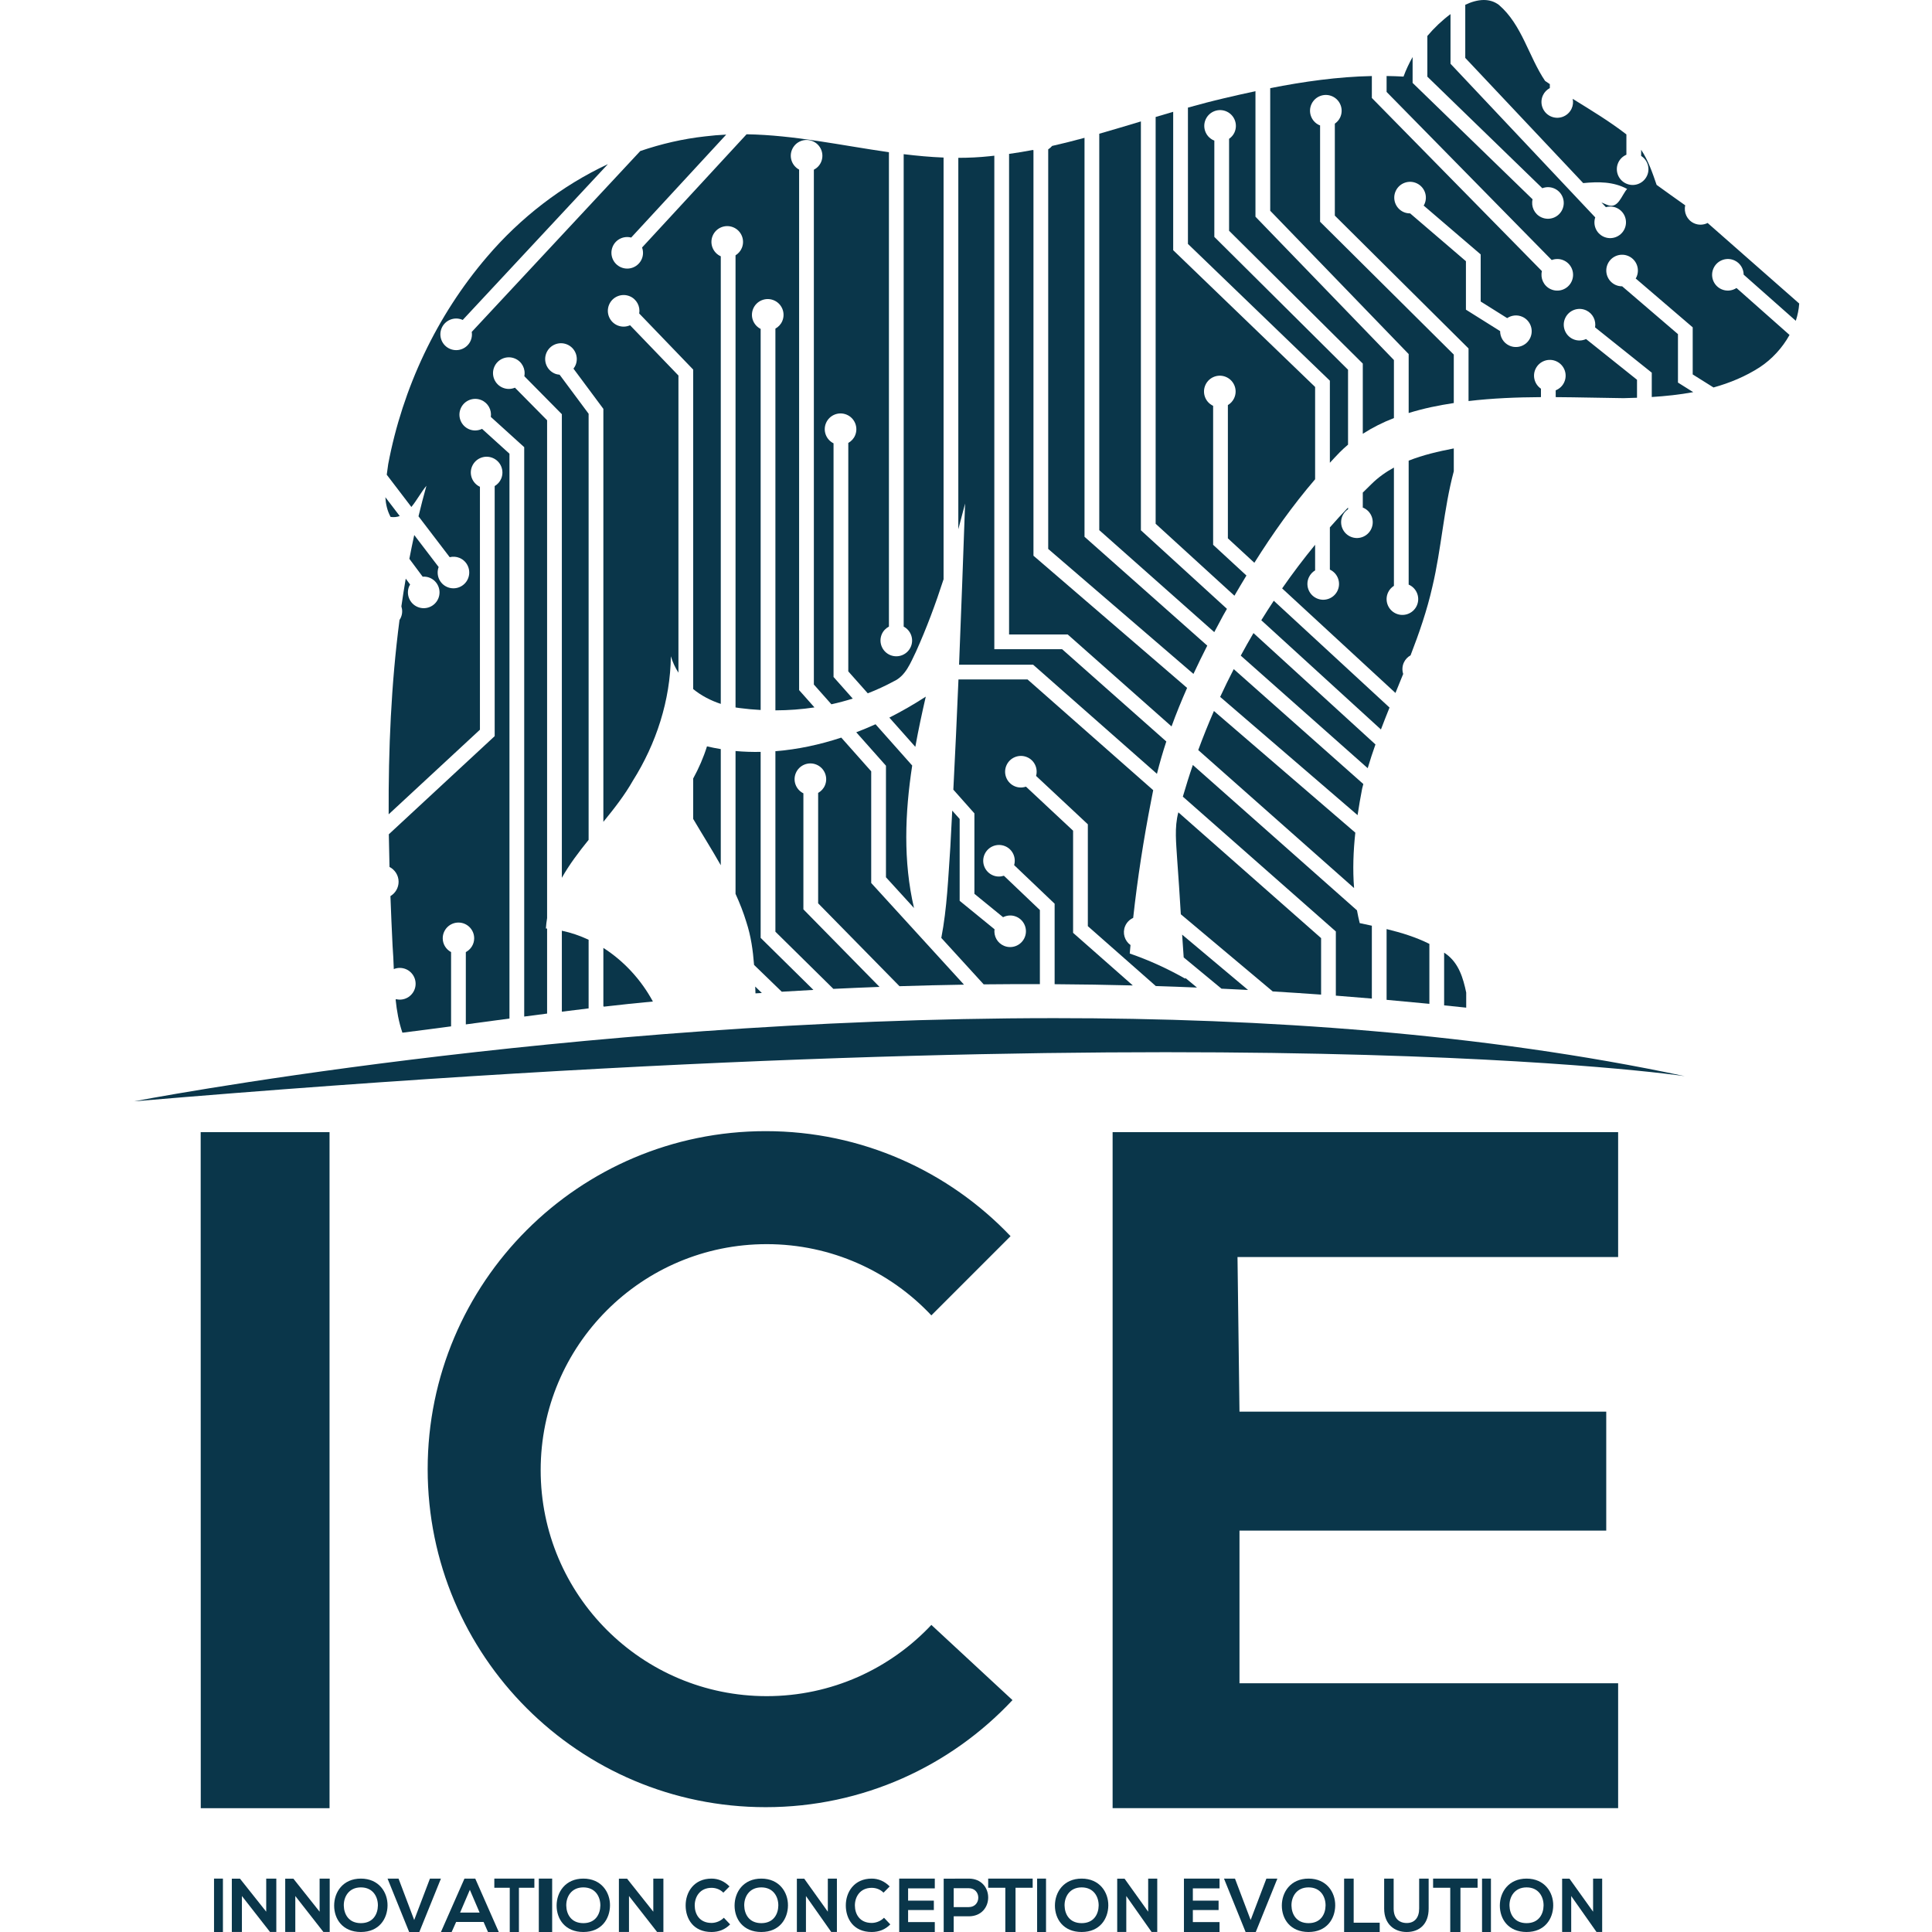 <svg width="1080" height="1080" viewBox="0 0 1080 1080" fill="none" xmlns="http://www.w3.org/2000/svg">
<path d="M119.642 1080H124.616V1050.15H119.642V1080Z" fill="#0A364A"/>
<path d="M148.818 1050.15V1068.65L134.163 1050.2H129.59V1079.96H135.229V1059.89L150.955 1080V1079.96H154.461V1050.15H148.818Z" fill="#0A364A"/>
<path d="M178.665 1050.15V1068.65L164.009 1050.2H159.436V1079.96H165.076V1059.89L180.801 1080V1079.96H184.307V1050.15H178.665Z" fill="#0A364A"/>
<path d="M186.794 1065.24C186.794 1072.76 191.525 1080 201.738 1080C211.949 1080 216.559 1072.6 216.638 1065.2C216.722 1057.72 211.744 1050.15 201.738 1050.15C191.692 1050.15 186.794 1057.72 186.794 1065.24V1065.24ZM192.188 1065.32C192.065 1060.5 194.888 1055.06 201.738 1055.06C208.586 1055.06 211.328 1060.46 211.244 1065.28C211.161 1069.98 208.586 1075.05 201.738 1075.05C194.888 1075.05 192.315 1070.02 192.188 1065.32Z" fill="#0A364A"/>
<path d="M240.341 1050.15L231.541 1073.29L222.783 1050.15H216.64L228.718 1080H234.406L246.485 1050.15H240.341Z" fill="#0A364A"/>
<path d="M259.638 1050.15L246.485 1080H252.474L254.989 1074.37H270.317L272.788 1080H278.817L265.668 1050.15H259.638ZM262.651 1056.42L268.097 1069.13H257.207L262.651 1056.42Z" fill="#0A364A"/>
<path d="M276.33 1050.15V1055.27H284.956V1080H290.085V1055.27H298.714V1050.15H276.33Z" fill="#0A364A"/>
<path d="M301.201 1080H308.663V1050.15H301.201V1080Z" fill="#0A364A"/>
<path d="M311.15 1065.24C311.15 1072.76 315.881 1080 326.094 1080C336.305 1080 340.911 1072.6 340.994 1065.2C341.078 1057.72 336.096 1050.15 326.094 1050.15C316.048 1050.15 311.15 1057.72 311.15 1065.24V1065.24ZM316.547 1065.32C316.424 1060.5 319.245 1055.06 326.094 1055.06C332.941 1055.06 335.681 1060.46 335.597 1065.28C335.514 1069.98 332.941 1075.05 326.094 1075.05C319.245 1075.05 316.672 1070.02 316.547 1065.32Z" fill="#0A364A"/>
<path d="M365.198 1050.15V1068.65L350.541 1050.2H345.97V1079.96H351.61V1059.89L367.336 1080V1079.96H370.841V1050.15H365.198Z" fill="#0A364A"/>
<path d="M383.277 1065.24C383.314 1072.68 387.609 1080 397.762 1080C401.706 1080 405.336 1078.65 408.148 1075.75L404.635 1072.03C402.838 1073.91 400.145 1074.93 397.762 1074.93C391.006 1074.93 388.39 1069.98 388.352 1065.24C388.313 1060.46 391.163 1055.31 397.762 1055.31C400.145 1055.31 402.565 1056.16 404.36 1058.01L407.798 1054.53C404.986 1051.63 401.474 1050.15 397.762 1050.15C387.883 1050.15 383.236 1057.76 383.277 1065.24" fill="#0A364A"/>
<path d="M410.635 1065.24C410.635 1072.76 415.366 1080 425.579 1080C435.79 1080 440.399 1072.6 440.479 1065.2C440.563 1057.72 435.583 1050.15 425.579 1050.15C415.533 1050.15 410.635 1057.72 410.635 1065.24V1065.24ZM416.031 1065.32C415.905 1060.5 418.729 1055.06 425.579 1055.06C432.429 1055.06 435.167 1060.46 435.085 1065.28C435.002 1069.98 432.429 1075.05 425.579 1075.05C418.729 1075.05 416.154 1070.02 416.031 1065.32Z" fill="#0A364A"/>
<path d="M462.76 1050.15V1068.65L449.57 1050.2H445.454V1079.96H450.532V1059.89L464.683 1080V1079.96H467.838V1050.15H462.76Z" fill="#0A364A"/>
<path d="M472.813 1065.24C472.853 1072.68 477.147 1080 487.3 1080C491.243 1080 494.873 1078.65 497.684 1075.75L494.17 1072.03C492.373 1073.91 489.682 1074.93 487.3 1074.93C480.544 1074.93 477.928 1069.98 477.888 1065.24C477.851 1060.46 480.699 1055.31 487.3 1055.31C489.682 1055.31 492.102 1056.16 493.896 1058.01L497.334 1054.53C494.523 1051.63 491.009 1050.15 487.3 1050.15C477.421 1050.15 472.774 1057.76 472.813 1065.24" fill="#0A364A"/>
<path d="M502.658 1050.15V1080H522.555V1074.46H507.634V1067.72H522.025V1062.47H507.634V1055.61H522.555V1050.15H502.658Z" fill="#0A364A"/>
<path d="M527.529 1050.2V1080H533.125V1071.23H541.516C556.049 1071.23 556.008 1050.15 541.516 1050.15C536.856 1050.15 532.193 1050.2 527.529 1050.2V1050.2ZM533.125 1055.52H541.516C548.633 1055.52 548.678 1066.08 541.516 1066.08H533.125V1055.52Z" fill="#0A364A"/>
<path d="M552.4 1050.15V1055.27H561.985V1080H567.687V1055.27H577.272V1050.15H552.4Z" fill="#0A364A"/>
<path d="M579.759 1080H584.733V1050.15H579.759V1080Z" fill="#0A364A"/>
<path d="M589.707 1065.24C589.707 1072.76 594.44 1080 604.65 1080C614.86 1080 619.468 1072.6 619.551 1065.2C619.635 1057.72 614.653 1050.15 604.65 1050.15C594.605 1050.15 589.707 1057.72 589.707 1065.24V1065.24ZM595.103 1065.32C594.979 1060.5 597.8 1055.06 604.65 1055.06C611.5 1055.06 614.238 1060.46 614.158 1065.28C614.072 1069.98 611.5 1075.05 604.65 1075.05C597.8 1075.05 595.226 1070.02 595.103 1065.32Z" fill="#0A364A"/>
<path d="M641.834 1050.15V1068.65L628.642 1050.2H624.527V1079.96H629.602V1059.89L643.757 1080V1079.96H646.911V1050.15H641.834Z" fill="#0A364A"/>
<path d="M661.833 1050.15V1080H681.73V1074.46H666.807V1067.72H681.197V1062.47H666.807V1055.61H681.73V1050.15H661.833Z" fill="#0A364A"/>
<path d="M707.92 1050.15L699.12 1073.29L690.36 1050.15H684.218L696.299 1080H701.983L714.064 1050.15H707.92Z" fill="#0A364A"/>
<path d="M716.551 1065.24C716.551 1072.76 721.282 1080 731.492 1080C741.704 1080 746.312 1072.6 746.395 1065.2C746.477 1057.72 741.497 1050.15 731.492 1050.15C721.449 1050.15 716.551 1057.72 716.551 1065.24V1065.24ZM721.946 1065.32C721.823 1060.5 724.644 1055.06 731.492 1055.06C738.342 1055.06 741.081 1060.46 741 1065.28C740.916 1069.98 738.342 1075.05 731.492 1075.05C724.644 1075.05 722.07 1070.02 721.946 1065.32Z" fill="#0A364A"/>
<path d="M751.37 1050.15V1080H771.267V1074.8H756.71V1050.15H751.37Z" fill="#0A364A"/>
<path d="M793.319 1050.15V1066.92C793.319 1071.93 790.808 1074.98 786.393 1074.98C781.978 1074.98 779.06 1072.19 779.06 1066.92V1050.15H773.754V1066.92C773.754 1075.74 779.547 1080 786.351 1080C793.484 1080 798.625 1075.57 798.625 1066.92V1050.15H793.319Z" fill="#0A364A"/>
<path d="M801.112 1050.15V1055.27H810.697V1080H816.397V1055.27H825.983V1050.15H801.112Z" fill="#0A364A"/>
<path d="M828.471 1080H833.445V1050.15H828.471V1080Z" fill="#0A364A"/>
<path d="M838.419 1065.24C838.419 1072.76 843.15 1080 853.362 1080C863.574 1080 868.182 1072.6 868.263 1065.2C868.347 1057.72 863.365 1050.15 853.362 1050.15C843.319 1050.15 838.419 1057.72 838.419 1065.24V1065.24ZM843.816 1065.32C843.691 1060.5 846.514 1055.06 853.362 1055.06C860.212 1055.06 862.951 1060.46 862.868 1065.28C862.784 1069.98 860.212 1075.05 853.362 1075.05C846.514 1075.05 843.94 1070.02 843.816 1065.32Z" fill="#0A364A"/>
<path d="M890.546 1050.15V1068.65L877.355 1050.2H873.239V1079.96H878.314V1059.89L892.469 1080V1079.96H895.623V1050.15H890.546Z" fill="#0A364A"/>
<path d="M184.214 632.877H112.18L112.227 1010.78H184.214V632.877Z" fill="#0A364A"/>
<path d="M904.547 702.689V632.872H621.955V1010.77H904.547V940.954H692.88V855.622H897.898V789.129H692.88L691.772 702.689H904.547Z" fill="#0A364A"/>
<path d="M565.986 950.369C531.507 987.2 482.451 1010.22 428.019 1010.22C323.665 1010.22 239.07 925.621 239.07 821.268C239.07 716.914 323.665 632.318 428.019 632.318C481.887 632.318 530.49 654.86 564.91 691.026L520.634 735.302C497.59 710.792 464.869 695.486 428.573 695.486C358.8 695.486 302.238 752.049 302.238 821.822C302.238 891.595 358.8 948.157 428.573 948.157C464.871 948.157 497.593 932.85 520.636 908.338L565.986 950.369Z" fill="#0A364A"/>
<path d="M75 615.644C688.382 563.563 941.791 601.582 941.791 601.582C828.843 577.568 706.124 569.148 589.459 569.15C315.397 569.158 75 615.644 75 615.644Z" fill="#0A364A"/>
<path d="M661.693 535.205L682.812 552.673C687.76 552.91 692.71 553.13 697.658 553.394L660.821 522.469C661.094 526.714 661.387 530.96 661.693 535.205" fill="#0A364A"/>
<path d="M553.216 87.325C547.359 87.958 541.528 88.222 535.706 88.231V295.843C537.002 291.062 538.272 286.278 539.496 281.486C538.426 311.519 537.342 341.555 536.123 371.583H577.527L578.697 372.609L646.737 432.568C648.26 426.477 650.014 420.453 651.975 414.496L593.721 362.904H555.834V87.032C554.959 87.125 554.09 87.242 553.216 87.325" fill="#0A364A"/>
<path d="M478.651 409.343L495.258 428.042V490.404L510.931 507.58C504.819 481.354 505.871 454.437 509.925 427.94L489.431 404.867C485.89 406.479 482.285 407.946 478.651 409.343" fill="#0A364A"/>
<path d="M497.155 401.147L511.668 417.49C513.375 408.046 515.38 398.671 517.517 389.425C511.007 393.652 504.193 397.587 497.155 401.147" fill="#0A364A"/>
<path d="M614.494 74.756V296.354L678.782 353.365C680.441 350.207 682.116 347.064 683.816 343.941C684.487 342.737 685.188 341.543 685.867 340.346L637.767 296.43V67.876C630.018 70.211 622.269 72.538 614.494 74.756" fill="#0A364A"/>
<path d="M684.174 54.943C677.432 56.518 670.738 58.291 664.063 60.154V136.353L743.403 212.809V258.696C745.24 256.725 747.039 254.728 748.934 252.811C750.412 251.309 751.975 249.919 753.562 248.569V206.681L678.821 132.431V78.568C678.626 78.495 678.423 78.451 678.233 78.358C673.827 76.257 671.959 70.983 674.059 66.579C676.159 62.174 681.432 60.308 685.837 62.406C690.241 64.506 692.111 69.781 690.009 74.187C689.325 75.62 688.284 76.753 687.063 77.598V129L761.807 203.253V242.495C767.27 238.978 773.114 236.053 779.212 233.699V201.26L701.811 121.146V50.977C695.909 52.23 690.028 53.563 684.174 54.943" fill="#0A364A"/>
<path d="M661.216 445.325L746.744 520.697V556.571C753.455 557.084 760.163 557.641 766.872 558.21V517.478C764.601 516.985 762.337 516.506 760.09 516.025C759.489 513.658 758.998 511.277 758.559 508.891L666.806 427.63C664.791 433.481 662.962 439.394 661.216 445.325Z" fill="#0A364A"/>
<path d="M358.922 138.356C359.632 140.346 359.659 142.586 358.787 144.696C356.917 149.201 351.747 151.338 347.241 149.467C342.733 147.599 340.596 142.429 342.467 137.924C344.174 133.801 348.64 131.701 352.836 132.793L405.957 75.242C402.023 75.432 398.083 75.745 394.137 76.238C381.743 77.613 369.625 80.426 357.92 84.429L263.711 185.533C263.955 187.086 263.816 188.72 263.166 190.28C261.3 194.786 256.13 196.923 251.622 195.052C247.114 193.181 244.975 188.014 246.845 183.508C248.716 179 253.886 176.861 258.394 178.731C258.485 178.768 258.56 178.829 258.651 178.871L339.829 91.75C313.96 103.834 290.772 121.837 272.28 143.536C244.091 176.407 225.04 216.948 217.01 259.443C216.756 261.383 216.463 263.366 216.192 265.368L229.956 283.398C233.074 279.63 235.577 274.809 238.371 271.569C236.781 277.232 235.319 282.92 233.941 288.622L251.385 311.473C253.146 311.041 255.051 311.121 256.858 311.868C261.364 313.742 263.501 318.909 261.632 323.417C259.762 327.925 254.592 330.065 250.086 328.194C245.685 326.367 243.571 321.403 245.209 316.973L231.558 299.086C230.588 303.509 229.689 307.939 228.835 312.379L236.269 322.362C237.59 322.272 238.945 322.443 240.249 322.985C244.757 324.856 246.894 330.023 245.026 334.529C243.155 339.037 237.985 341.176 233.477 339.303C228.972 337.435 226.835 332.265 228.705 327.759C228.854 327.395 229.059 327.073 229.252 326.741L226.808 323.461C225.926 328.614 225.111 333.779 224.371 338.954C224.988 340.878 224.991 343.013 224.153 345.028C223.929 345.575 223.648 346.085 223.33 346.559C218.641 382.495 217.098 418.855 217.266 455.209L268.285 407.912V272.123C264.033 270.128 262.048 265.146 263.862 260.767C265.733 256.259 270.903 254.12 275.408 255.99C279.917 257.861 282.056 263.031 280.183 267.537C279.426 269.366 278.109 270.78 276.529 271.718V411.509L217.354 466.369C217.437 472.455 217.569 478.536 217.733 484.619C220.742 486.182 222.817 489.293 222.817 492.917C222.817 496.334 220.976 499.291 218.253 500.935C218.595 510.205 218.991 519.468 219.45 528.704C219.794 533.019 219.967 537.369 220.136 541.726C221.164 541.308 222.285 541.066 223.465 541.066C228.361 541.066 232.332 545.037 232.332 549.936C232.332 554.83 228.361 558.803 223.465 558.803C222.764 558.803 222.09 558.701 221.433 558.547L221.162 558.803C221.804 565.06 222.888 571.248 224.944 577.278C234.019 576.147 243.087 574.953 252.155 573.744V532.228C249.388 530.746 247.488 527.864 247.488 524.509C247.488 519.651 251.422 515.715 256.279 515.715C261.134 515.715 265.071 519.651 265.071 524.509C265.071 527.864 263.166 530.746 260.399 532.228V572.648C268.531 571.554 276.661 570.457 284.793 569.368V253.624L269.474 239.74C267.288 240.791 264.695 240.971 262.277 239.97C257.769 238.099 255.63 232.929 257.5 228.421C259.369 223.913 264.541 221.776 269.047 223.644C272.854 225.227 274.94 229.159 274.378 233.059L293.036 249.968V568.262C297.3 567.698 301.566 567.148 305.832 566.596V519.087C305.605 519.07 305.381 519.031 305.149 519.019C305.28 517.041 305.52 515.114 305.832 513.221V234.922L287.856 216.719C285.758 217.6 283.321 217.681 281.05 216.738C276.542 214.87 274.405 209.7 276.273 205.192C278.144 200.684 283.316 198.547 287.822 200.415C291.783 202.058 293.907 206.247 293.102 210.296L314.077 231.537V490.698C318.268 483.252 323.528 476.309 329.04 469.485V231.283L312.824 209.468C311.945 209.39 311.063 209.224 310.204 208.867C305.696 206.999 303.561 201.829 305.429 197.321C307.3 192.813 312.468 190.676 316.976 192.544C321.484 194.415 323.623 199.585 321.753 204.09C321.45 204.823 321.032 205.468 320.571 206.066L337.284 228.553V459.414C343.336 451.997 349.197 444.495 353.786 436.402C366.858 415.661 374.727 391.44 375.018 366.86C376.014 370.194 377.46 373.246 379.252 376.028V209.917L352.208 181.816C350.071 182.766 347.571 182.888 345.241 181.921C340.733 180.05 338.596 174.88 340.466 170.375C342.335 165.866 347.505 163.73 352.01 165.598C355.893 167.21 358.003 171.266 357.322 175.242L387.494 206.594V385.193C392.005 388.869 397.302 391.633 402.921 393.477V143.274C398.577 141.325 396.53 136.275 398.367 131.845C400.237 127.337 405.407 125.2 409.916 127.071C414.421 128.939 416.558 134.109 414.69 138.617C413.952 140.395 412.69 141.787 411.168 142.727V395.47C411.903 395.587 412.643 395.709 413.383 395.794C417.298 396.319 421.247 396.676 425.211 396.886V183.867C421.12 181.801 419.227 176.932 421.01 172.631C422.881 168.123 428.051 165.986 432.559 167.854C437.065 169.725 439.204 174.895 437.331 179.401C436.539 181.313 435.133 182.766 433.455 183.701V397.091C440.752 397.076 448.057 396.532 455.285 395.445L446.709 385.782V94.81C442.769 92.683 440.972 87.914 442.725 83.692C444.594 79.183 449.764 77.044 454.274 78.915C458.78 80.783 460.917 85.955 459.046 90.463C458.218 92.456 456.728 93.951 454.953 94.876V382.653L464.758 393.697C468.78 392.813 472.759 391.75 476.681 390.514L465.955 378.436V247.821C461.833 245.77 459.923 240.876 461.713 236.561C463.581 232.053 468.751 229.916 473.259 231.786C477.767 233.655 479.902 238.825 478.034 243.333C477.247 245.228 475.86 246.671 474.199 247.609V375.305L485.094 387.572C490.039 385.645 494.87 383.432 499.539 380.905C506.335 377.818 508.968 370.533 512.023 364.325C517.977 351.126 523.015 337.564 527.462 323.81V88.075C520.014 87.779 512.582 87.091 505.161 86.182V350.271C509.139 352.381 510.961 357.177 509.2 361.419C507.332 365.927 502.162 368.066 497.656 366.198C493.148 364.328 491.009 359.158 492.879 354.649C493.697 352.676 495.167 351.194 496.916 350.266V85.086C470.412 81.318 444.01 75.481 417.34 75.063L358.922 138.356Z" fill="#0A364A"/>
<path d="M535.789 379.825C534.937 400.361 533.97 420.895 532.924 441.423L544.7 454.681V499.648L560.725 512.718C562.938 511.612 565.59 511.397 568.057 512.423C572.565 514.291 574.702 519.461 572.831 523.967C570.963 528.475 565.793 530.612 561.285 528.743C557.519 527.18 555.446 523.315 555.944 519.458L536.456 503.565V457.812L532.309 453.143C531.947 459.951 531.628 466.76 531.237 473.569C530.057 490.507 529.425 507.595 526.194 524.301L549.885 550.261C560.357 550.141 570.828 550.114 581.3 550.141V508.711L561.185 489.54C559.25 490.173 557.101 490.177 555.074 489.337C550.569 487.467 548.429 482.297 550.3 477.789C552.168 473.283 557.338 471.146 561.846 473.017C566.039 474.753 568.137 479.347 566.911 483.608L589.545 505.179V550.173C604.117 550.263 618.687 550.498 633.252 550.869L599.865 521.454V464.362L573.512 439.738C571.556 440.402 569.373 440.417 567.312 439.565C562.806 437.694 560.667 432.524 562.538 428.016C564.408 423.508 569.576 421.371 574.081 423.239C578.248 424.968 580.345 429.505 579.173 433.743L608.11 460.784V517.727L646.102 551.204C653.775 551.44 661.448 551.731 669.119 552.049L662.547 546.612C662.562 546.778 662.569 546.942 662.586 547.108C652.669 541.484 642.297 536.736 631.535 533.029C631.667 531.447 631.82 529.869 631.957 528.292C628.697 525.95 627.337 521.61 628.941 517.742C629.833 515.593 631.488 514.003 633.452 513.109C635.869 491.062 639.284 469.141 643.533 447.392C643.875 445.492 644.256 443.604 644.646 441.714L574.414 379.825H535.789Z" fill="#0A364A"/>
<path d="M588.131 81.582C587.506 82.334 586.774 82.976 585.956 83.479V306.862L667.146 376.726C669.627 371.41 672.209 366.14 674.871 360.916L606.252 300.066V77.046C600.24 78.675 594.203 80.209 588.131 81.582" fill="#0A364A"/>
<path d="M669.825 419.292L756.936 496.436C756.125 486.153 756.518 475.774 757.634 465.463L678.592 397.452C675.464 404.644 672.538 411.929 669.825 419.292" fill="#0A364A"/>
<path d="M658.031 480.133C658.813 490.444 659.45 500.767 660.088 511.089L711.45 554.21C720.472 554.754 729.488 555.348 738.502 555.995V524.416L658.708 454.105C656.417 462.577 657.528 471.473 658.031 480.133Z" fill="#0A364A"/>
<path d="M819.09 2.684V32.37L885.025 102.354C893.435 101.534 901.868 101.46 909.578 105.629C906.425 109.043 904.669 117.107 898.427 114.538C897.343 114.118 896.285 113.632 895.218 113.175L897.704 115.81C899.697 115.244 901.885 115.339 903.902 116.301C908.308 118.404 910.176 123.676 908.076 128.079C905.976 132.485 900.701 134.353 896.295 132.253C892.232 130.316 890.371 125.684 891.75 121.517L810.845 35.64V7.883C806.073 11.441 801.739 15.561 797.9 20.099V42.857L862.169 105.214C864.35 104.384 866.843 104.396 869.112 105.478C873.52 107.578 875.386 112.85 873.285 117.256C871.188 121.661 865.913 123.53 861.507 121.427C857.678 119.603 855.773 115.378 856.721 111.414L789.655 46.344V31.882C787.677 35.379 785.96 39.03 784.571 42.815C781.415 42.627 778.265 42.537 775.117 42.488V51.392L867.419 145.36C869.591 144.544 872.072 144.566 874.328 145.641C878.734 147.743 880.6 153.016 878.499 157.421C876.402 161.825 871.127 163.693 866.721 161.593C862.884 159.763 860.975 155.521 861.939 151.548L766.873 54.762V42.505C747.785 42.903 728.817 45.582 710.057 49.284V117.813L787.455 197.929V230.878C791.628 229.598 795.851 228.492 800.078 227.579C804.264 226.687 808.467 225.937 812.677 225.295V198.212L737.936 123.962V70.099C737.738 70.023 737.54 69.981 737.345 69.888C732.942 67.788 731.073 62.516 733.174 58.11C735.274 53.705 740.546 51.836 744.95 53.937C749.355 56.037 751.226 61.309 749.126 65.715C748.442 67.151 747.399 68.284 746.178 69.129V120.531L820.921 194.783V224.187C834.341 222.609 847.863 222.074 861.402 221.996V217.285C857.863 214.872 856.491 210.198 858.391 206.213C860.494 201.807 865.766 199.939 870.169 202.039C874.575 204.139 876.443 209.412 874.34 213.817C873.349 215.901 871.632 217.393 869.647 218.189V221.998C882.316 222.072 894.989 222.426 907.595 222.572C910.083 222.519 912.589 222.438 915.102 222.343V212.291L886.622 189.53C884.329 190.566 881.633 190.661 879.183 189.494C874.778 187.396 872.909 182.123 875.01 177.718C877.11 173.312 882.385 171.444 886.788 173.544C890.439 175.286 892.305 179.203 891.657 183.003L923.346 208.325V221.93C931.105 221.442 938.891 220.626 946.522 219.214L937.99 213.861V186.776L906.799 160.042C905.507 160.049 904.2 159.805 902.957 159.211C898.552 157.114 896.683 151.839 898.781 147.433C900.884 143.028 906.156 141.159 910.559 143.26C914.965 145.36 916.833 150.635 914.736 155.04C914.626 155.265 914.479 155.451 914.355 155.663L946.232 182.983V209.302L957.863 216.599C966.951 214.069 975.686 210.469 983.738 205.277C990.436 200.872 996.332 194.512 1000.36 187.237L970.719 160.999C968.228 162.618 964.992 162.965 962.11 161.593C957.705 159.492 955.836 154.217 957.939 149.814C960.037 145.411 965.312 143.543 969.717 145.641C972.863 147.143 974.68 150.264 974.717 153.529L1003.86 179.327C1004.89 176.179 1005.55 172.941 1005.77 169.678L954.579 124.651C952.229 125.816 949.402 125.967 946.85 124.751C943.035 122.931 941.135 118.733 942.056 114.78C936.707 110.994 931.359 107.204 926.06 103.35C923.764 96.662 921.366 89.645 917.412 83.731V87.166C921.107 89.533 922.577 94.305 920.638 98.368C918.538 102.774 913.265 104.642 908.86 102.54C904.454 100.442 902.588 95.169 904.689 90.761C905.644 88.756 907.275 87.308 909.168 86.493V75.132C899.668 67.769 889.352 61.576 879.139 55.246C879.518 57.06 879.361 58.999 878.499 60.801C876.402 65.207 871.127 67.075 866.721 64.977C862.315 62.875 860.45 57.602 862.55 53.197C863.392 51.429 864.758 50.093 866.364 49.236V47.02C865.478 46.42 864.579 45.834 863.703 45.221C854.503 31.567 850.828 13.913 837.955 2.794C835.362 0.798 832.448 -4.85645e-05 829.471 -4.85645e-05C825.957 -4.85645e-05 822.353 1.114 819.09 2.684V2.684ZM784.431 118.452C780.028 116.352 778.158 111.08 780.26 106.672C782.358 102.269 787.633 100.403 792.039 102.501C796.442 104.603 798.312 109.876 796.21 114.279C796.102 114.504 795.956 114.692 795.831 114.902L827.708 142.224V168.543L842.51 177.83C845.013 176.167 848.283 175.794 851.194 177.181C855.597 179.281 857.465 184.553 855.368 188.959C853.265 193.362 847.992 195.23 843.589 193.13C840.393 191.609 838.559 188.412 838.578 185.093L819.464 173.1V146.014L788.275 119.283C788.258 119.283 788.241 119.283 788.224 119.283C786.949 119.283 785.66 119.036 784.431 118.452" fill="#0A364A"/>
<path d="M646.012 65.397V292.791L690.055 333.007C692.248 329.222 694.488 325.464 696.764 321.722L678.148 304.549V226.851C678.128 226.841 678.104 226.836 678.084 226.826C673.676 224.726 671.808 219.454 673.91 215.051C676.011 210.645 681.283 208.774 685.686 210.874C690.09 212.977 691.96 218.25 689.86 222.653C689.076 224.299 687.848 225.586 686.392 226.448V300.937L701.194 314.594C711.451 298.268 722.621 282.526 735.159 267.908V216.313L655.819 139.86V62.503C652.547 63.456 649.277 64.421 646.012 65.397" fill="#0A364A"/>
<path d="M422.32 555.301C423.505 555.221 424.689 555.157 425.874 555.079L422.174 551.496C422.223 552.766 422.272 554.034 422.32 555.301Z" fill="#0A364A"/>
<path d="M337.284 562.435L337.575 562.725C346.696 561.685 355.83 560.701 364.973 559.851C358.457 547.782 348.828 537.262 337.284 529.889V562.435Z" fill="#0A364A"/>
<path d="M411.167 499.667C413.512 504.806 415.595 510.071 417.251 515.539C419.786 523.278 420.909 531.305 421.525 539.393L437.005 554.383C442.905 554.019 448.803 553.677 454.701 553.362L425.21 524.281V420.311C420.531 420.391 415.842 420.264 411.167 419.825V499.667Z" fill="#0A364A"/>
<path d="M564.077 86.031V354.659H596.845L654.897 406.071C657.539 398.803 660.467 391.631 663.598 384.546L577.713 310.645V84.016C577.599 83.965 577.503 83.889 577.391 83.833C572.978 84.676 568.541 85.403 564.077 86.031" fill="#0A364A"/>
<path d="M807.277 562.005C811.39 562.43 815.507 562.838 819.62 563.285V554.847C817.908 546.669 815.449 538.49 808.498 533.386C808.095 533.09 807.683 532.822 807.277 532.538V562.005Z" fill="#0A364A"/>
<path d="M775.116 558.916C783.092 559.621 791.063 560.364 799.032 561.153V527.637C791.503 523.859 783.366 521.371 775.116 519.361V558.916Z" fill="#0A364A"/>
<path d="M433.454 419.922V520.833L465.863 552.786C474.457 552.371 483.054 552 491.655 551.68L449.103 508.334V443.474C444.971 441.428 443.054 436.529 444.847 432.206C446.717 427.701 451.887 425.561 456.395 427.432C460.901 429.3 463.04 434.47 461.17 438.978C460.386 440.868 459.001 442.312 457.348 443.247V504.959L502.827 551.294C514.84 550.908 526.858 550.625 538.873 550.427L487.01 493.601V431.171L470.276 412.327C458.283 416.279 445.921 418.948 433.454 419.922Z" fill="#0A364A"/>
<path d="M314.076 565.536C319.063 564.909 324.047 564.293 329.039 563.7V525.334C324.274 523.09 319.271 521.366 314.076 520.274V565.536Z" fill="#0A364A"/>
<path d="M705.072 346.718L771.952 407.78C773.505 403.68 775.112 399.597 776.753 395.526L712.047 335.823C709.663 339.416 707.339 343.047 705.072 346.718" fill="#0A364A"/>
<path d="M693.592 366.501L764.552 429.425C765.881 424.961 767.334 420.535 768.887 416.145L700.706 353.895C698.261 358.051 695.887 362.252 693.592 366.501Z" fill="#0A364A"/>
<path d="M682.075 389.569L758.896 455.673C759.636 450.688 760.503 445.736 761.453 440.825C761.656 439.972 761.895 439.13 762.11 438.282L689.672 374.045C687.04 379.168 684.485 384.333 682.075 389.569" fill="#0A364A"/>
<path d="M387.494 435.188V457.775C392.593 466.428 397.973 474.948 402.92 483.676V418.75C400.344 418.325 397.77 417.822 395.208 417.221C393.25 423.473 390.634 429.461 387.494 435.188" fill="#0A364A"/>
<path d="M218.343 288.964C220.233 289.24 221.921 289.032 223.454 288.473L215.42 277.945C215.647 281.762 216.463 285.488 218.343 288.964" fill="#0A364A"/>
<path d="M787.454 257.507V326.827C787.554 326.871 787.657 326.89 787.757 326.934C792.16 329.034 794.028 334.307 791.928 338.712C789.83 343.118 784.556 344.986 780.15 342.886C775.744 340.786 773.879 335.513 775.979 331.108C776.716 329.559 777.862 328.343 779.212 327.483V261.366C774.665 263.854 770.411 266.868 766.623 270.626C764.989 272.174 763.412 273.781 761.807 275.359V283.757C761.981 283.826 762.161 283.865 762.335 283.948C766.743 286.046 768.608 291.318 766.508 295.724C764.408 300.129 759.135 302 754.73 299.897C750.327 297.797 748.459 292.525 750.556 288.119C751.255 286.659 752.317 285.511 753.563 284.659V283.721C750.1 287.355 746.715 291.054 743.403 294.825V318.421C743.433 318.433 743.464 318.438 743.496 318.453C747.899 320.553 749.767 325.825 747.67 330.231C745.567 334.636 740.294 336.505 735.891 334.404C731.483 332.304 729.615 327.032 731.715 322.624C732.494 320.99 733.713 319.713 735.159 318.851V304.53C728.692 312.413 722.538 320.548 716.723 328.922L780.067 387.367C781.513 383.826 782.961 380.285 784.394 376.739C783.735 374.67 783.808 372.367 784.817 370.252C785.637 368.528 786.951 367.212 788.507 366.35C793.347 353.834 797.728 341.159 800.695 328.011C805.773 306.708 807.018 284.575 812.677 263.432V250.676C804.168 252.317 795.523 254.31 787.454 257.507" fill="#0A364A"/>
</svg>
